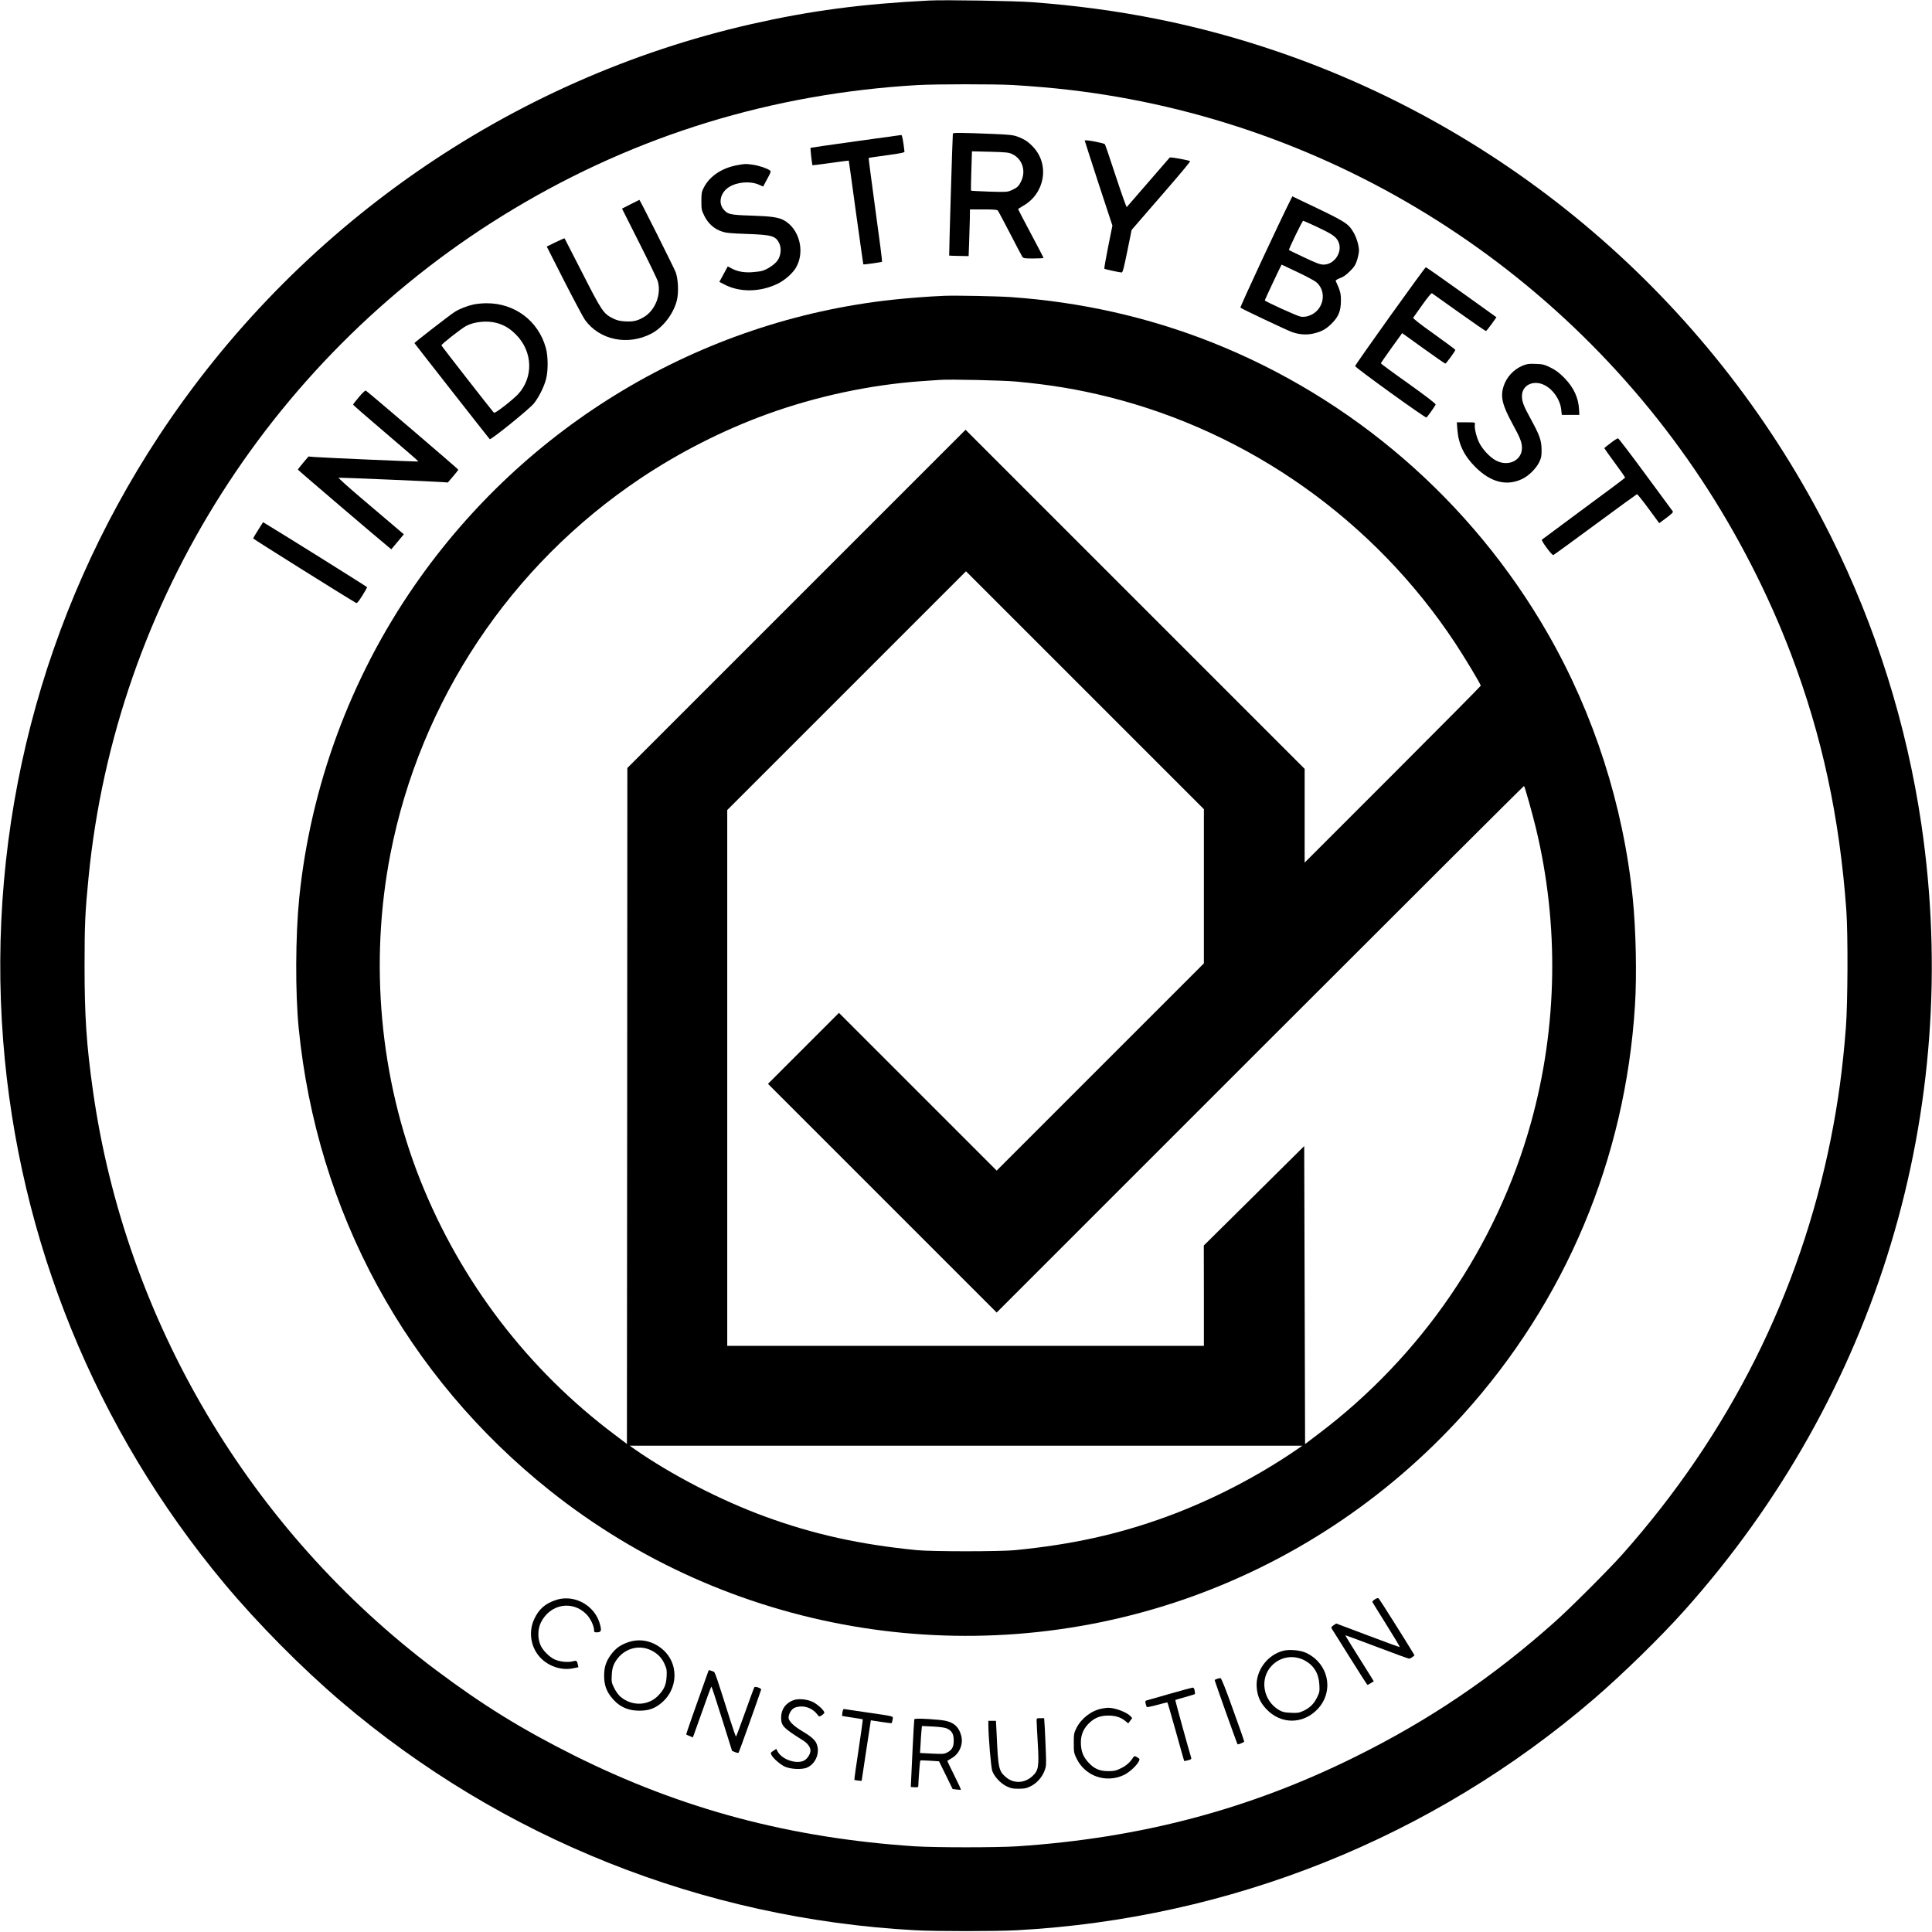 <?xml version="1.0" standalone="no"?>
<!DOCTYPE svg PUBLIC "-//W3C//DTD SVG 20010904//EN"
 "http://www.w3.org/TR/2001/REC-SVG-20010904/DTD/svg10.dtd">
<svg version="1.0" xmlns="http://www.w3.org/2000/svg"
 width="2205pt" height="2205pt" viewBox="0 0 2205 2205"
 preserveAspectRatio="xMidYMid meet">

<g transform="translate(0,2205) scale(0.1,-0.1)"
fill="#000000" stroke="none">
<path d="M10605 22044 c-772 -39 -1354 -116 -2030 -269 -2759 -627 -5192
-2318 -6761 -4700 -1343 -2040 -1967 -4461 -1778 -6900 176 -2279 1057 -4441
2525 -6199 381 -456 881 -961 1334 -1347 1834 -1563 4129 -2477 6550 -2609
245 -13 915 -13 1160 0 2438 133 4745 1058 6585 2639 328 282 758 702 1030
1006 2205 2462 3188 5718 2709 8975 -168 1142 -520 2262 -1035 3292 -1300
2601 -3574 4593 -6312 5529 -902 308 -1804 490 -2802 564 -191 15 -1004 28
-1175 19z m951 -964 c99 -6 258 -17 354 -26 3042 -263 5814 -1917 7511 -4481
409 -619 762 -1307 1022 -1993 352 -928 552 -1857 629 -2915 20 -273 17 -1062
-5 -1345 -36 -465 -88 -846 -172 -1268 -354 -1766 -1157 -3367 -2379 -4742
-154 -173 -592 -611 -766 -766 -712 -636 -1441 -1129 -2290 -1548 -1207 -598
-2444 -924 -3850 -1018 -238 -15 -932 -15 -1170 0 -1425 95 -2660 424 -3890
1038 -595 298 -1042 574 -1575 974 -2124 1595 -3544 3993 -3914 6610 -74 523
-96 848 -96 1430 0 470 7 619 46 1010 309 3144 2121 5991 4854 7627 1405 842
2950 1315 4605 1412 202 12 883 12 1086 1z"/>
<path d="M10875 20525 c-4 -12 -45 -1388 -42 -1392 1 -1 52 -3 112 -4 l110 -2
6 164 c3 90 7 210 8 267 l1 102 154 0 c114 0 156 -3 164 -13 6 -7 68 -123 138
-258 69 -134 132 -254 140 -266 14 -22 21 -23 129 -23 63 0 115 3 115 6 0 4
-65 129 -145 279 -80 150 -145 275 -145 278 0 3 25 19 56 37 249 140 306 469
117 671 -57 61 -97 88 -178 119 -52 19 -89 23 -270 31 -378 15 -467 16 -470 4z
m680 -235 c112 -54 156 -188 101 -305 -28 -60 -46 -77 -111 -106 -48 -21 -58
-22 -254 -16 -112 4 -206 9 -208 11 -3 2 -1 104 3 227 l7 222 208 -5 c188 -5
213 -8 254 -28z"/>
<path d="M9765 20437 c-280 -39 -512 -72 -514 -74 -5 -3 17 -194 22 -199 1 -1
94 10 207 26 112 16 205 28 207 27 1 -1 38 -267 82 -591 45 -324 83 -591 84
-593 5 -5 207 24 214 30 3 3 -31 270 -76 593 -44 324 -79 590 -77 591 1 2 95
16 207 31 162 22 204 31 202 42 -15 129 -27 190 -37 189 -6 -1 -240 -33 -521
-72z"/>
<path d="M12380 20446 c1 -6 72 -227 158 -491 l158 -480 -49 -243 c-27 -134
-46 -246 -43 -249 6 -6 172 -42 197 -43 13 0 25 48 65 243 l49 242 86 100 c48
56 200 231 338 390 138 159 248 292 244 295 -13 12 -227 50 -233 42 -20 -23
-484 -558 -490 -565 -4 -5 -60 153 -125 350 -64 197 -121 362 -125 367 -14 15
-230 55 -230 42z"/>
<path d="M8415 20165 c-176 -32 -315 -125 -382 -255 -25 -49 -28 -65 -28 -155
0 -93 2 -105 33 -167 42 -86 110 -149 195 -178 54 -19 93 -23 292 -30 282 -10
325 -22 367 -103 29 -59 22 -142 -18 -200 -31 -44 -113 -100 -174 -118 -19 -6
-73 -13 -121 -16 -92 -6 -173 10 -238 48 -18 11 -35 19 -36 17 -1 -2 -23 -42
-48 -89 l-47 -86 48 -25 c178 -97 414 -95 618 4 79 38 171 119 208 183 108
183 39 448 -141 543 -60 32 -144 44 -363 51 -252 8 -278 14 -328 79 -56 74
-25 188 67 246 94 60 244 72 343 28 l48 -21 46 86 c45 82 46 87 29 99 -32 24
-124 54 -193 64 -81 12 -89 11 -177 -5z"/>
<path d="M14736 19782 c-115 -226 -586 -1236 -579 -1243 14 -14 532 -259 592
-280 81 -28 165 -34 244 -15 92 22 141 49 207 115 77 76 104 145 104 261 0 83
-7 108 -60 225 -2 6 19 19 48 30 38 13 71 36 115 80 52 52 64 72 82 129 12 38
21 85 21 105 0 58 -28 151 -63 210 -63 105 -86 119 -575 351 l-122 59 -14 -27z
m298 -323 c167 -79 210 -108 237 -159 61 -114 -35 -270 -165 -270 -38 0 -80
15 -219 81 -95 45 -174 83 -176 85 -7 6 152 334 162 334 5 0 78 -32 161 -71z
m-227 -514 c98 -46 194 -98 214 -114 99 -82 102 -235 7 -330 -48 -48 -122 -75
-183 -65 -37 5 -410 175 -410 186 0 6 189 408 192 408 1 0 82 -38 180 -85z"/>
<path d="M7197 19719 l-98 -50 200 -397 c110 -218 205 -415 210 -437 39 -148
-31 -326 -159 -403 -74 -44 -121 -55 -215 -50 -62 4 -93 11 -137 33 -110 54
-128 80 -349 514 -111 218 -203 398 -205 400 -3 3 -49 -17 -104 -44 l-100 -49
201 -396 c111 -217 217 -416 236 -442 167 -230 489 -296 758 -155 134 71 255
230 291 383 21 89 14 236 -14 316 -17 46 -409 829 -415 827 -1 0 -46 -22 -100
-50z"/>
<path d="M15866 18443 c-219 -306 -399 -563 -400 -571 -1 -16 801 -595 814
-587 11 7 98 129 105 147 4 10 -100 89 -309 239 -174 123 -316 228 -316 232 0
4 55 84 121 176 l122 169 242 -174 c133 -96 246 -174 251 -174 10 1 114 144
114 157 0 4 -111 86 -245 182 -159 113 -242 178 -236 185 4 6 52 73 105 148
62 87 102 135 109 131 7 -4 146 -103 311 -221 164 -117 302 -212 306 -210 5 2
34 38 64 80 l55 77 -399 286 c-219 157 -402 285 -407 285 -5 0 -188 -251 -407
-557z"/>
<path d="M10780 18674 c-176 -7 -421 -26 -595 -45 -2195 -239 -4187 -1430
-5455 -3263 -730 -1054 -1186 -2292 -1315 -3566 -43 -434 -46 -1076 -6 -1484
208 -2098 1224 -3970 2869 -5280 2026 -1613 4749 -2086 7205 -1250 1232 420
2336 1148 3215 2119 1170 1295 1853 2919 1962 4670 22 346 11 858 -25 1220
-107 1060 -443 2107 -971 3026 -868 1511 -2226 2686 -3839 3324 -724 286
-1488 458 -2285 514 -159 11 -625 20 -760 15z m820 -979 c387 -36 702 -88
1050 -175 1612 -403 3034 -1412 3955 -2805 110 -166 295 -474 295 -491 0 -5
-452 -461 -1005 -1014 l-1005 -1005 0 535 0 535 -1935 1935 -1935 1935 -1930
-1930 -1930 -1930 -2 -3857 -3 -3858 -136 103 c-994 745 -1761 1750 -2222
2907 -462 1163 -583 2483 -341 3725 341 1748 1369 3292 2855 4286 447 299 945
551 1446 733 561 203 1172 334 1763 376 85 6 178 12 205 14 115 9 721 -5 875
-19z m2140 -5760 l0 -880 -1182 -1182 -1183 -1183 -900 900 -900 900 -405
-405 -405 -405 1305 -1305 1305 -1305 3007 3007 c1654 1654 3009 3005 3012
3003 9 -10 97 -321 135 -480 267 -1105 247 -2270 -55 -3360 -393 -1415 -1252
-2671 -2434 -3561 l-145 -110 -5 1701 -5 1700 -573 -568 -573 -567 1 -572 0
-573 -2720 0 -2720 0 0 3057 0 3058 1362 1362 1363 1363 1357 -1357 1358
-1358 0 -880z m1054 -6433 c-446 -306 -967 -574 -1477 -761 -552 -202 -1081
-319 -1732 -383 -176 -17 -944 -17 -1120 0 -651 64 -1180 181 -1732 383 -509
186 -1073 478 -1491 770 l-55 39 3838 0 3839 0 -70 -48z"/>
<path d="M5405 18575 c-76 -17 -157 -48 -217 -86 -46 -28 -458 -347 -458 -355
0 -3 841 -1076 859 -1096 12 -13 451 342 504 407 58 72 119 196 141 286 23 95
21 256 -4 347 -86 311 -356 513 -680 511 -47 0 -112 -7 -145 -14z m260 -210
c87 -23 153 -62 225 -135 192 -193 201 -489 20 -682 -25 -26 -94 -86 -155
-133 -85 -65 -112 -82 -121 -72 -30 33 -594 756 -596 765 -4 12 230 195 284
223 94 48 234 62 343 34z"/>
<path d="M17378 17877 c-106 -45 -186 -133 -219 -240 -36 -116 -12 -213 102
-422 90 -165 109 -213 109 -278 0 -143 -158 -218 -298 -142 -71 38 -156 131
-192 207 -32 68 -55 167 -47 205 4 23 4 23 -101 23 l-105 0 6 -82 c12 -167 76
-299 206 -429 177 -176 360 -221 539 -133 73 36 156 120 190 191 23 50 27 70
26 143 -1 104 -23 165 -124 349 -81 148 -100 197 -100 261 0 124 130 188 257
125 99 -50 179 -166 191 -279 l7 -61 100 0 100 0 -3 60 c-7 137 -62 255 -172
366 -56 56 -96 86 -154 114 -71 35 -87 39 -170 42 -78 3 -99 0 -148 -20z"/>
<path d="M4097 17519 c-37 -43 -67 -83 -67 -87 0 -5 169 -152 375 -327 206
-175 373 -320 371 -322 -4 -4 -1042 41 -1183 51 l-72 6 -61 -72 c-33 -39 -60
-74 -60 -78 0 -5 943 -810 1039 -887 l27 -22 72 86 71 85 -107 91 c-60 51
-230 196 -379 322 -150 127 -265 231 -258 233 14 3 1092 -43 1198 -51 l48 -4
59 69 c33 38 60 73 60 78 0 7 -1024 883 -1055 902 -6 4 -39 -26 -78 -73z"/>
<path d="M18383 16994 c-40 -30 -73 -56 -73 -59 0 -3 54 -78 120 -168 66 -89
119 -165 117 -169 -1 -4 -213 -163 -472 -353 -258 -191 -473 -350 -477 -354
-12 -11 115 -182 130 -176 8 3 224 160 480 349 257 190 471 345 475 346 5 1
64 -73 132 -165 l122 -166 82 61 c59 44 80 65 73 73 -5 7 -145 197 -311 422
-166 226 -307 411 -314 412 -7 1 -45 -22 -84 -53z"/>
<path d="M2946 16001 c-31 -48 -56 -92 -56 -97 1 -6 1045 -661 1175 -736 9 -6
30 20 69 82 31 50 56 94 56 98 0 5 -946 597 -1151 720 l-37 22 -56 -89z"/>
<path d="M15692 3797 c-18 -11 -31 -25 -29 -31 3 -6 75 -123 161 -260 86 -137
154 -251 152 -254 -3 -2 -167 58 -365 133 l-361 136 -31 -21 c-27 -20 -29 -24
-16 -44 8 -11 100 -159 206 -328 106 -170 195 -308 198 -308 3 0 21 9 39 21
l33 20 -38 62 c-203 322 -289 462 -287 464 1 1 162 -58 357 -132 195 -74 361
-135 370 -135 9 0 27 8 40 19 l23 18 -20 34 c-61 103 -378 606 -388 615 -8 8
-20 6 -44 -9z"/>
<path d="M6339 3787 c-120 -41 -190 -104 -242 -216 -58 -123 -47 -274 29 -388
87 -133 262 -206 417 -173 l58 12 -6 31 c-10 45 -15 48 -60 36 -51 -14 -144
-5 -201 20 -63 28 -138 103 -165 164 -34 78 -33 183 4 259 104 212 361 258
521 93 45 -46 86 -132 86 -180 0 -21 5 -25 28 -25 45 0 56 13 48 56 -15 77
-48 145 -98 199 -108 118 -275 163 -419 112z"/>
<path d="M7169 3307 c-88 -30 -143 -70 -195 -140 -57 -77 -79 -143 -79 -242 0
-97 22 -166 74 -235 83 -110 186 -163 321 -164 102 -1 168 19 240 73 221 166
225 487 7 647 -110 82 -243 104 -368 61z m264 -93 c72 -35 121 -86 152 -157
24 -53 27 -69 23 -141 -5 -93 -26 -143 -90 -212 -115 -125 -308 -132 -441 -15
-20 18 -51 61 -68 97 -29 59 -31 69 -27 146 3 63 11 95 30 133 83 161 267 226
421 149z"/>
<path d="M14647 3210 c-185 -47 -320 -232 -304 -419 8 -102 40 -172 109 -246
166 -178 421 -177 588 1 190 204 123 522 -136 641 -65 30 -186 40 -257 23z
m244 -111 c104 -56 160 -148 167 -277 4 -77 2 -87 -27 -146 -36 -74 -83 -119
-159 -154 -47 -21 -64 -24 -141 -20 -72 3 -95 9 -133 31 -183 107 -225 358
-85 505 100 105 250 129 378 61z"/>
<path d="M8085 2979 c-155 -432 -256 -722 -253 -725 2 -2 20 -10 40 -18 l36
-15 42 117 c134 379 165 462 170 462 3 0 57 -165 120 -366 l115 -367 34 -14
c18 -8 37 -11 41 -6 5 6 180 494 257 719 5 15 -66 40 -77 28 -4 -5 -52 -134
-106 -286 -55 -153 -101 -278 -104 -278 -3 0 -32 82 -64 183 -167 529 -176
555 -194 560 -9 2 -25 8 -34 12 -11 4 -20 2 -23 -6z"/>
<path d="M13890 2889 c-13 -5 -26 -11 -27 -13 -3 -3 255 -727 261 -733 6 -7
76 22 76 31 0 6 -57 171 -128 366 -84 235 -132 356 -142 357 -8 1 -26 -3 -40
-8z"/>
<path d="M13360 2721 c-129 -37 -248 -71 -263 -75 -26 -6 -28 -10 -22 -39 4
-18 10 -35 14 -39 3 -4 57 7 119 24 61 17 114 30 116 27 3 -2 46 -153 97 -334
50 -182 93 -331 94 -333 2 -2 22 2 44 8 37 10 41 14 35 33 -25 79 -183 652
-180 655 2 1 53 17 112 33 60 17 110 32 112 34 2 2 0 19 -3 39 -5 25 -12 36
-24 35 -9 -1 -122 -31 -251 -68z"/>
<path d="M9056 2646 c-91 -34 -140 -104 -141 -197 0 -96 23 -120 251 -263 50
-31 84 -77 84 -114 0 -42 -37 -98 -76 -117 -90 -42 -253 16 -300 107 l-14 28
-34 -22 c-32 -21 -33 -24 -21 -48 21 -40 101 -109 153 -133 66 -29 188 -35
247 -13 108 42 162 184 109 287 -19 37 -69 79 -164 135 -94 56 -150 112 -150
150 0 41 30 93 64 111 19 10 53 17 87 17 66 -1 132 -34 173 -86 25 -33 26 -33
53 -16 15 9 29 23 31 30 4 23 -78 99 -136 126 -67 30 -161 38 -216 18z"/>
<path d="M12572 2549 c-118 -23 -233 -113 -288 -224 -27 -55 -29 -69 -29 -170
0 -104 2 -114 33 -177 98 -200 334 -282 537 -187 90 42 206 169 174 190 -47
32 -53 32 -68 8 -37 -56 -77 -91 -139 -121 -56 -28 -76 -32 -141 -32 -100 -1
-164 27 -230 100 -61 66 -85 132 -85 231 1 91 34 163 105 227 60 54 121 76
210 76 78 0 140 -19 190 -60 l36 -29 23 31 22 30 -21 22 c-44 47 -184 98 -259
95 -15 -1 -46 -5 -70 -10z"/>
<path d="M9615 2508 c-4 -22 -5 -40 -3 -42 1 -1 54 -10 117 -19 63 -9 116 -18
118 -20 2 -2 -20 -158 -48 -346 -29 -188 -50 -343 -48 -345 2 -2 22 -6 44 -8
l39 -3 52 345 c29 190 53 345 53 346 1 0 53 -8 117 -18 65 -10 119 -17 121
-14 2 2 6 20 10 39 7 43 35 35 -287 82 -135 20 -253 37 -262 39 -13 3 -18 -6
-23 -36z"/>
<path d="M10435 2427 c-2 -7 -11 -163 -20 -347 -8 -184 -16 -355 -18 -380 l-2
-45 43 -3 c29 -2 42 1 42 10 4 97 19 290 23 295 3 3 53 2 110 -2 l104 -7 78
-158 77 -158 46 -6 c25 -3 47 -4 49 -2 2 2 -32 77 -77 166 -45 89 -80 163 -78
164 2 1 24 15 50 30 87 49 134 159 109 254 -31 117 -99 168 -243 182 -181 17
-289 19 -293 7z m374 -105 c56 -27 76 -63 76 -137 0 -74 -20 -109 -78 -138
-32 -16 -52 -17 -171 -11 l-136 7 6 91 c2 50 7 119 10 154 l6 63 126 -6 c86
-5 138 -12 161 -23z"/>
<path d="M11831 2408 c0 -18 6 -132 13 -252 16 -268 9 -313 -61 -377 -89 -83
-214 -88 -302 -12 -82 70 -89 100 -106 486 l-8 157 -43 0 -44 0 0 -42 c1 -147
30 -488 45 -530 23 -65 94 -141 163 -175 48 -24 70 -28 137 -28 67 0 89 4 137
28 71 35 130 101 159 176 20 52 21 68 15 221 -3 91 -9 213 -12 273 l-7 107
-44 0 c-42 0 -43 -1 -42 -32z"/>
</g>
</svg>
